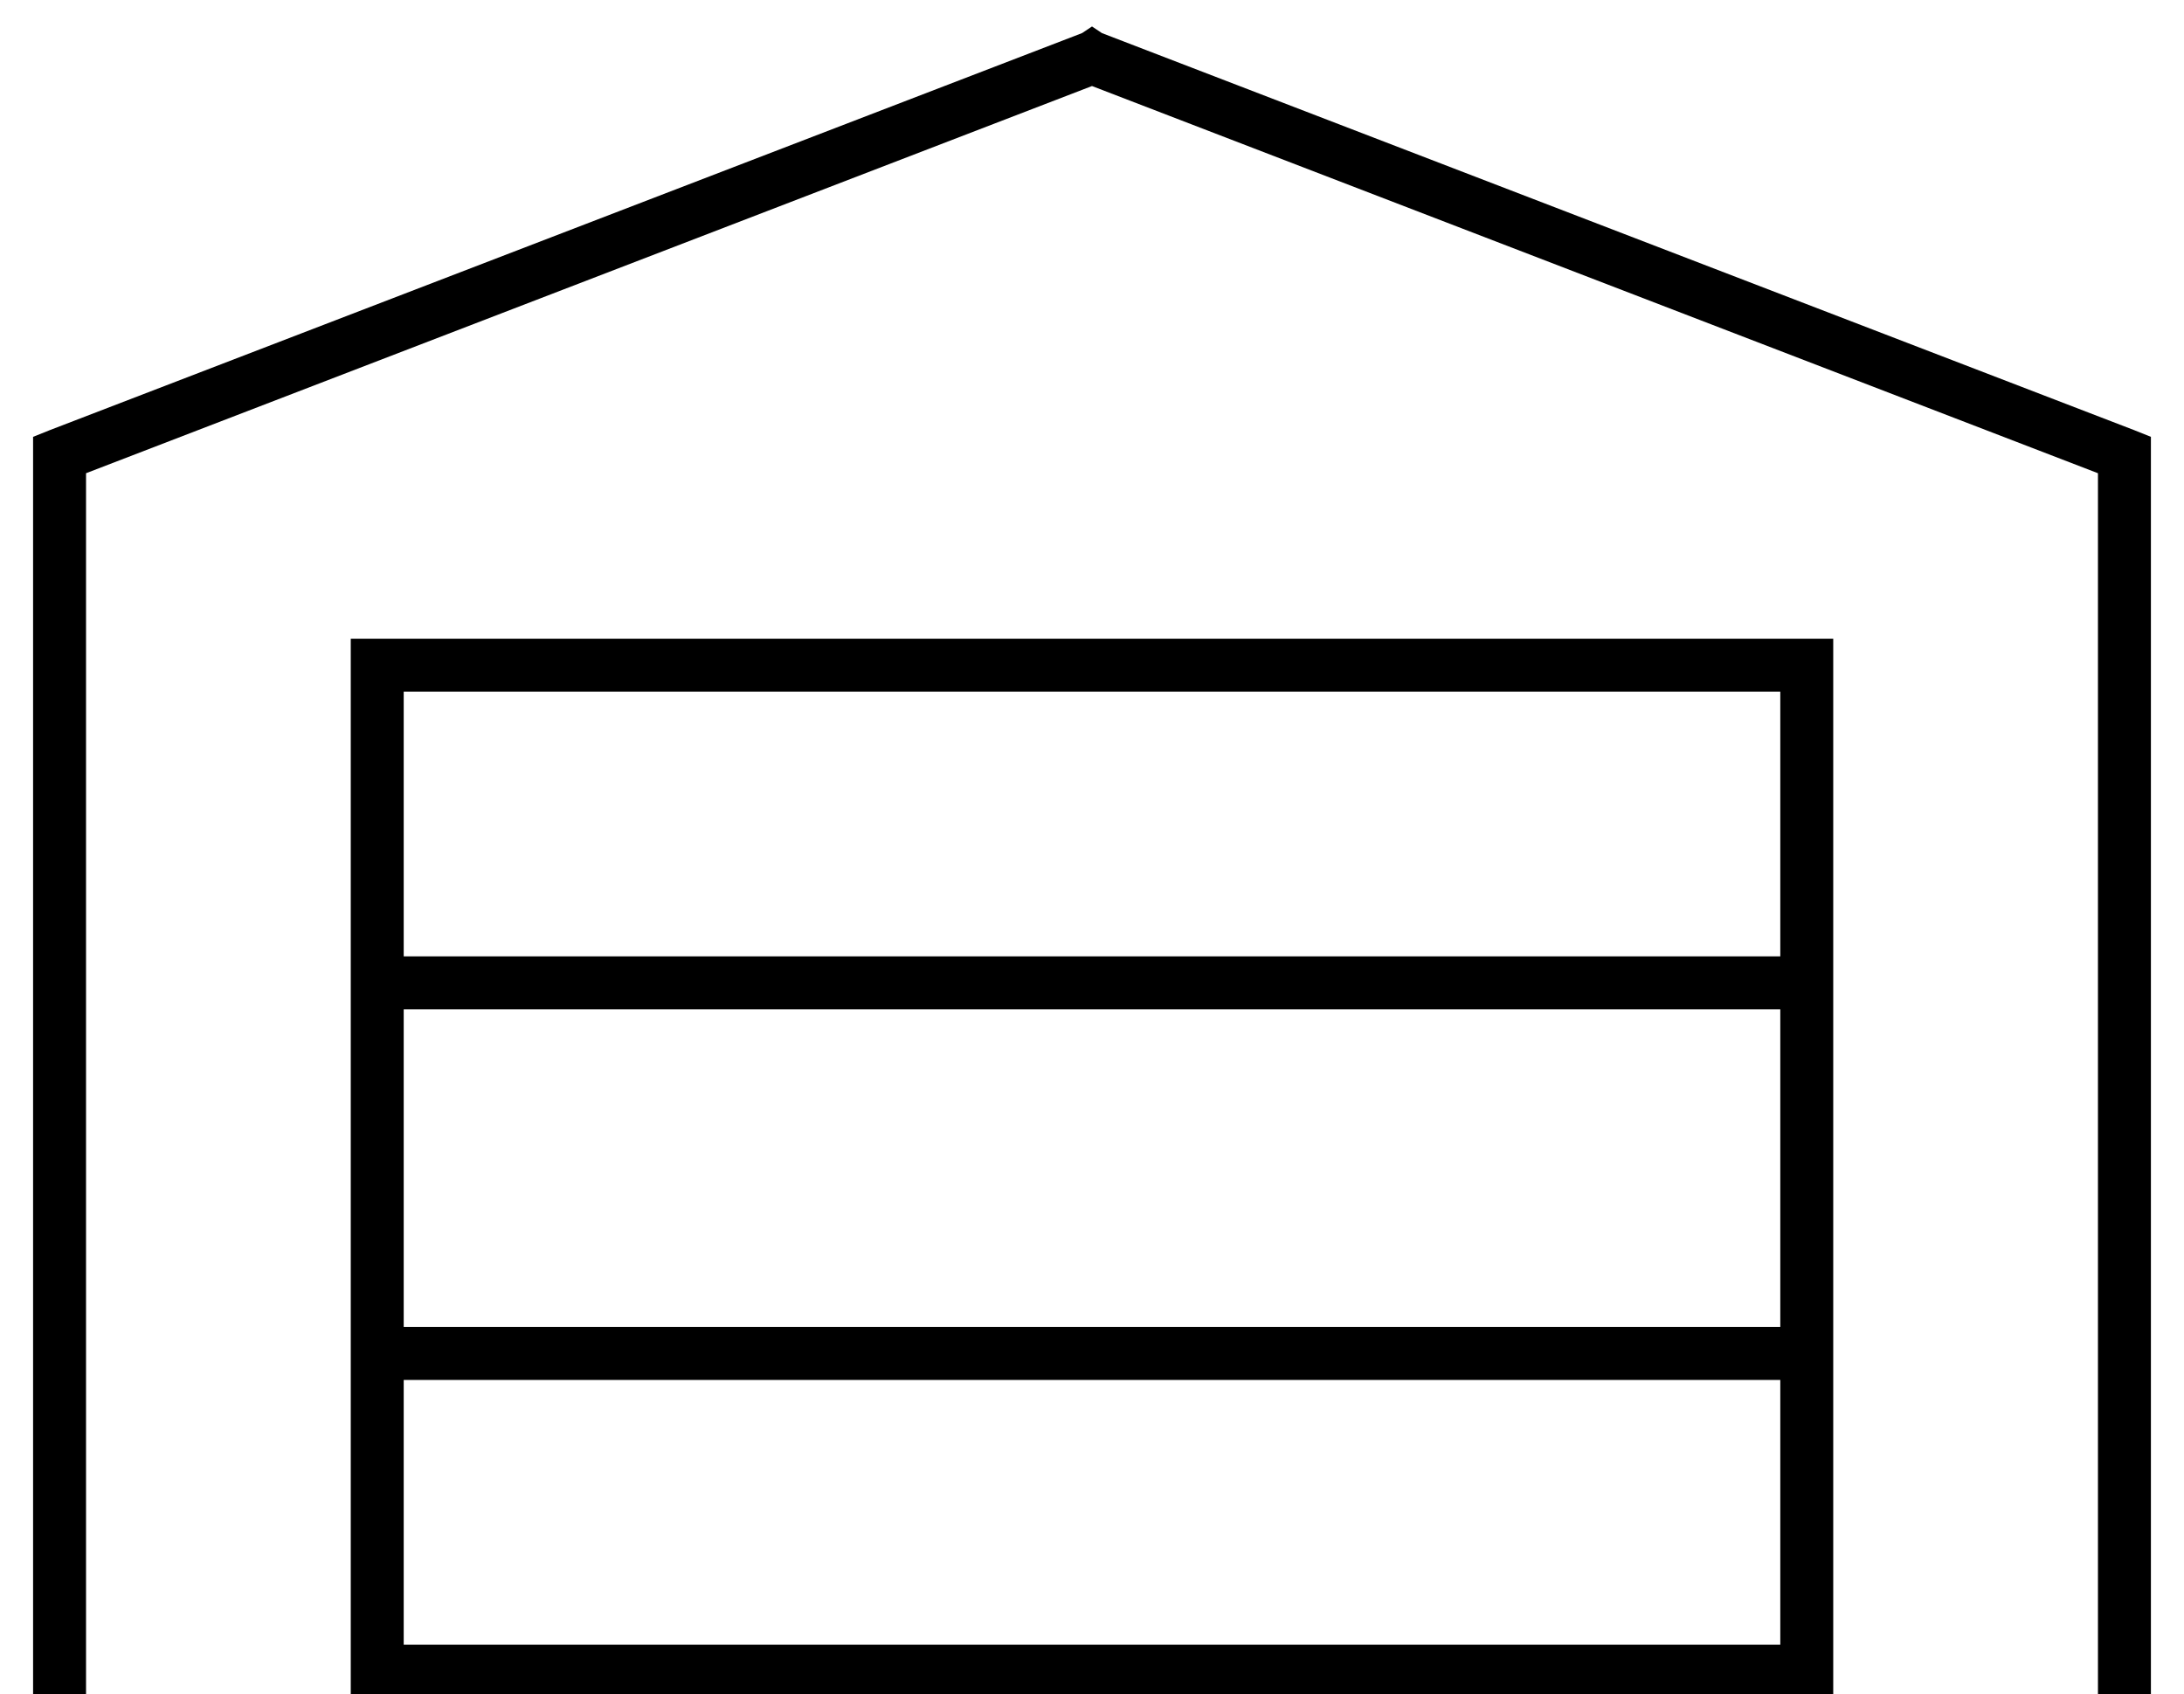 <?xml version="1.0" standalone="no"?>
<!DOCTYPE svg PUBLIC "-//W3C//DTD SVG 1.1//EN" "http://www.w3.org/Graphics/SVG/1.1/DTD/svg11.dtd" >
<svg xmlns="http://www.w3.org/2000/svg" xmlns:xlink="http://www.w3.org/1999/xlink" version="1.1" viewBox="-10 -40 660 512">
   <path fill="currentColor"
d="M320 -32l3 2l-3 -2l3 2l312 120v0l5 2v0v5v0v368v0v8v0h-16v0v-8v0v-362v0l-304 -117v0l-304 117v0v362v0v8v0h-16v0v-8v0v-368v0v-5v0l5 -2v0l312 -120v0l3 -2v0zM96 153h8h-8h448v8v0v304v0v8v0h-8v0v0v0h-432v0v0v0h-8v0v-8v0v-304v0v-8v0zM112 457h416h-416h416v-80
v0h-416v0v80v0zM528 265h-416h416h-416v96v0h416v0v-96v0zM528 249v-80v80v-80h-416v0v80v0h416v0z" />
</svg>
